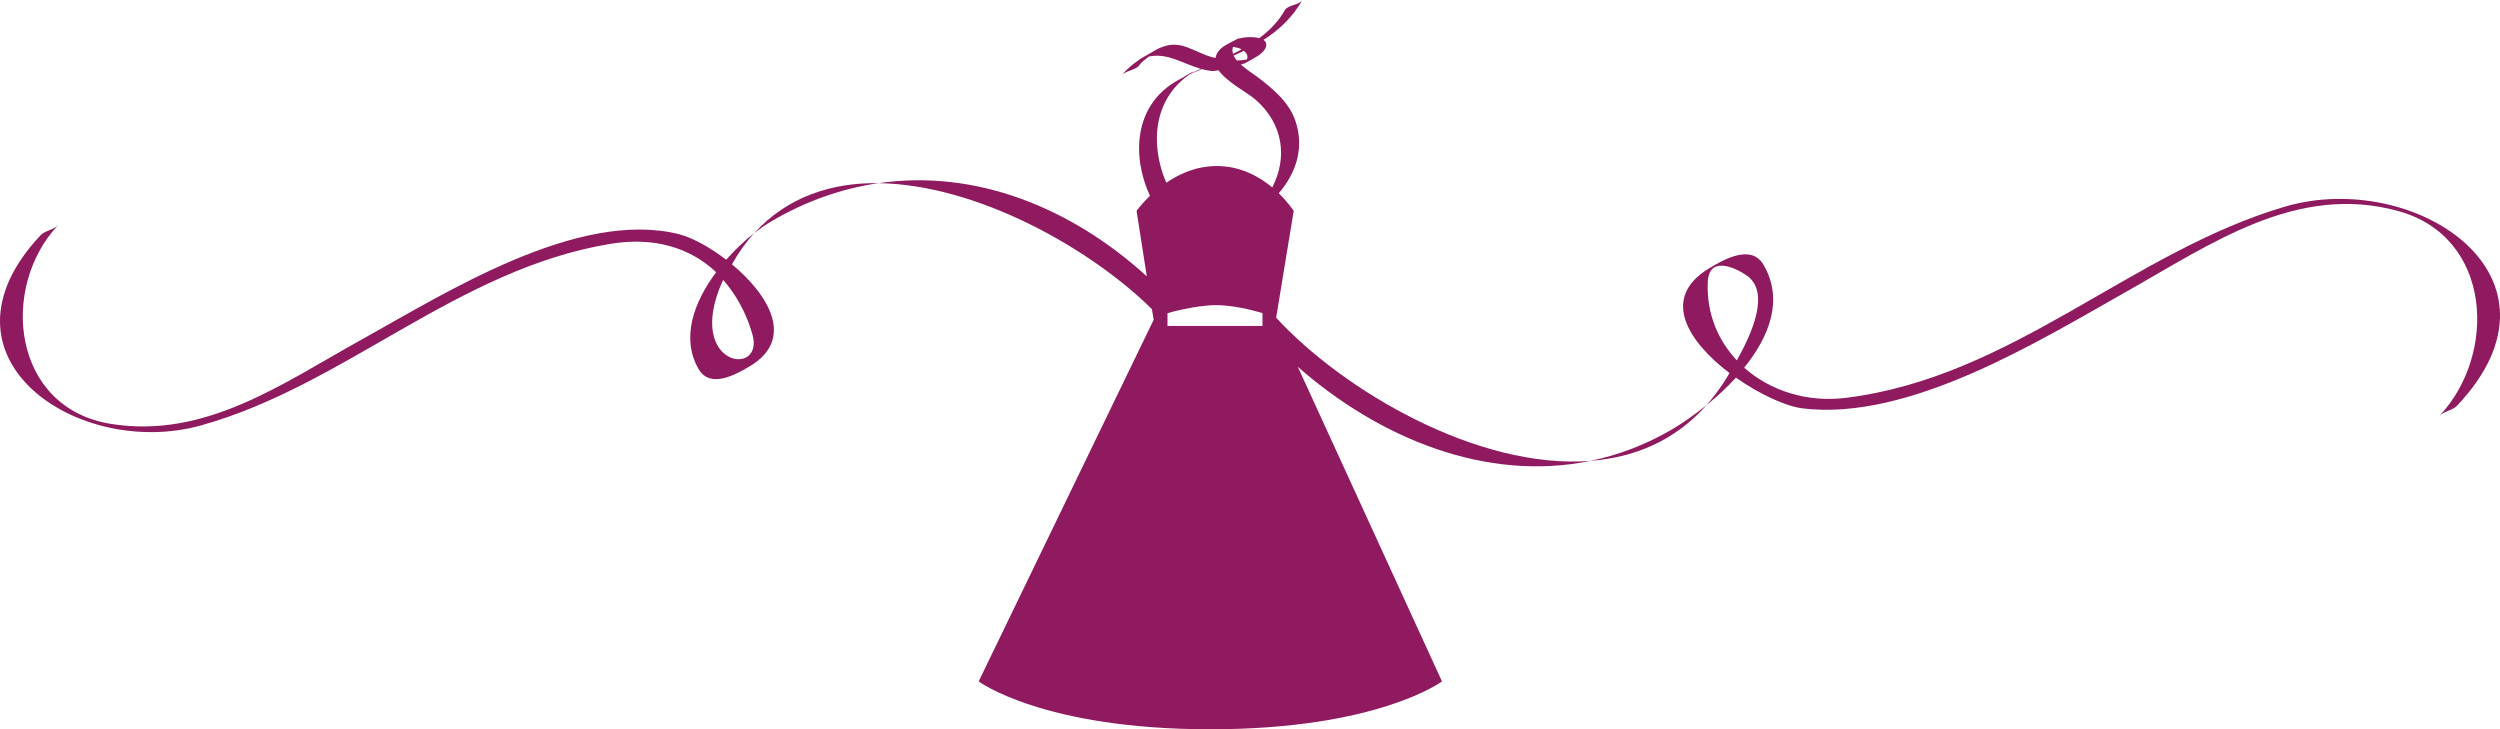<?xml version="1.0" encoding="UTF-8" standalone="no"?>
<!-- Created with Inkscape (http://www.inkscape.org/) -->

<svg
   xmlns:dc="http://purl.org/dc/elements/1.1/"
   xmlns:cc="http://creativecommons.org/ns#"
   xmlns:rdf="http://www.w3.org/1999/02/22-rdf-syntax-ns#"
   xmlns:svg="http://www.w3.org/2000/svg"
   xmlns="http://www.w3.org/2000/svg"
   version="1.1"
   width="264.146"
   height="77.054"
   id="svg3005">
  <defs
     id="defs3021" />
  <g
     transform="matrix(1,0,0,1,-505.454,-33.267)"
     id="g3007">
    <path
       d="m 577.133,57.995 c -10.685,-2.623 -24.639,6.251 -33.553,11.198 -8.315,4.615 -16.412,10.444 -26.367,8.869 -10.512,-1.66 -11.823,-14.407 -5.627,-21 -0.468,0.49 -1.381,0.567 -1.847,1.061 -12.096,12.883 3.943,23.69 16.898,20.107 15.255,-4.225 27.102,-16.543 43.357,-19.206 4.548,-0.745 8.371,0.398 11.129,3.003 -2.371,3.174 -3.745,6.981 -1.85,10.24 1.231,2.108 3.938,0.561 5.386,-0.292 4.879,-2.889 1.969,-7.605 -1.868,-10.779 0.7,-1.25 1.485,-2.351 2.352,-3.297 -1.023,0.787 -2.025,1.755 -2.961,2.809 -1.77,-1.36 -3.665,-2.373 -5.049,-2.713 z m 7.812,10.57 c 1.352,4.637 -7.133,3.456 -3.196,-5.49 0.038,-0.084 0.088,-0.141 0.121,-0.224 1.346,1.535 2.416,3.429 3.075,5.714 z"
       id="path3009"
       style="fill:#8f1a60" />
    <path
       d="m 587.007,56.619 c 3.707,-2.172 7.498,-3.449 11.28,-4.001 -5.041,-0.069 -9.666,1.476 -13.143,5.282 0.627,-0.491 1.262,-0.928 1.863,-1.281 z"
       id="path3011"
       style="fill:#8f1a60" />
    <path
       d="m 642.146,55.544 c 0,0 -0.567,-0.863 -1.58,-1.853 1.862,-2.188 2.729,-4.835 1.746,-7.688 -0.674,-1.962 -2.424,-3.418 -4.02,-4.616 -0.491,-0.364 -1.172,-0.802 -1.724,-1.289 0.109,-0.049 0.22,-0.093 0.329,-0.148 -0.033,0.036 -0.043,0.07 -0.087,0.11 0.189,-0.11 0.382,-0.223 0.575,-0.333 0.033,-0.02 0.066,-0.03 0.105,-0.05 0.329,-0.188 0.671,-0.37 0.986,-0.582 0.047,-0.031 0.104,-0.059 0.153,-0.088 -0.04,0.02 -0.073,0.024 -0.113,0.04 0.249,-0.179 0.475,-0.369 0.624,-0.646 0.22,-0.442 0.09,-0.726 -0.189,-0.917 1.621,-1.037 3.045,-2.345 4.117,-4.217 -0.305,0.526 -1.537,0.526 -1.853,1.062 -0.7,1.242 -1.643,2.177 -2.709,2.968 -0.707,-0.189 -1.71,-0.1 -2.208,0.064 0.02,-0.025 0.033,-0.049 0.062,-0.074 -0.079,0.044 -0.155,0.089 -0.235,0.133 -0.01,0.006 -0.03,0.009 -0.04,0.016 -0.508,0.282 -1.129,0.541 -1.577,0.917 -0.411,0.349 -0.565,0.697 -0.634,1.046 -0.336,-0.091 -0.674,-0.175 -1.003,-0.304 -1.969,-0.77 -3.103,-1.719 -5.247,-0.58 -0.17,0.088 -0.318,0.192 -0.484,0.281 -0.443,0.253 -0.885,0.511 -1.328,0.766 0.022,-0.01 0.045,-0.014 0.078,-0.024 -0.71,0.472 -1.37,1 -1.909,1.693 0.399,-0.51 1.448,-0.54 1.85,-1.062 0.253,-0.393 0.664,-0.631 1.014,-0.93 2.03,-0.407 3.533,0.747 5.478,1.292 -0.335,0.161 -0.678,0.313 -1.014,0.479 0.11,-0.075 0.193,-0.173 0.319,-0.244 -0.394,0.224 -0.785,0.447 -1.177,0.665 0.107,-0.048 0.226,-0.098 0.333,-0.149 -0.37,0.195 -0.741,0.385 -1.099,0.592 -4.409,2.604 -4.658,7.895 -2.729,12.082 -0.903,0.869 -1.413,1.589 -1.413,1.589 l 1.081,6.917 c -8.047,-7.318 -18.138,-11.325 -28.338,-9.843 10.376,0.15 22.316,6.838 28.879,13.31 l 0.183,1.127 -18.488,38.206 c 0,0 6.761,5.059 24.479,5.059 17.711,0 24.475,-5.059 24.475,-5.059 L 642.577,72.023 c 8.593,7.551 19.915,12.208 30.912,9.94 -11.906,0.925 -26.138,-7.442 -33.199,-15.13 l 1.856,-11.289 z m -4.944,-16 c -0.349,0.083 -0.711,0.098 -1.057,0.114 -0.146,-0.165 -0.266,-0.338 -0.349,-0.514 0.362,-0.158 0.711,-0.337 1.073,-0.51 0.316,0.234 0.483,0.542 0.333,0.91 z m -0.558,-1.064 c -0.302,0.164 -0.604,0.332 -0.909,0.481 -0.083,-0.238 -0.08,-0.486 -0.01,-0.741 0.325,0.04 0.653,0.126 0.919,0.26 z m 2.202,29.227 H 628.81 v -1.353 c 0,0 2.876,-0.843 5.148,-0.843 2.277,0 4.888,0.843 4.888,0.843 v 1.353 z M 634.018,50.81 c -2.149,0 -3.936,0.815 -5.337,1.764 -1.724,-4.005 -1.392,-8.825 2.491,-11.461 0.419,-0.184 0.838,-0.372 1.254,-0.546 0.34,0.09 0.695,0.164 1.074,0.204 0.252,0.025 0.468,-0.064 0.703,-0.076 0.894,1.248 3.049,2.36 3.865,3.061 3.021,2.6 3.42,6.223 1.81,9.31 -1.381,-1.144 -3.354,-2.256 -5.86,-2.256 z"
       id="path3013"
       style="fill:#8f1a60" />
    <path
       d="m 673.489,81.961 c 4.639,-0.355 8.925,-2.11 12.275,-5.892 -1.226,0.983 -2.454,1.864 -3.569,2.52 -2.839,1.677 -5.763,2.767 -8.706,3.372 z"
       id="path3015"
       style="fill:#8f1a60" />
    <path
       d="m 746.892,55.097 c -16.3,4.787 -28.817,18.059 -46.481,20.215 -4.03,0.491 -7.919,-0.76 -10.671,-3.194 2.666,-3.299 4.193,-7.185 2.052,-10.864 -1.305,-2.241 -4.2,-0.57 -5.731,0.35 -5.267,3.154 -2.172,7.821 2.131,11.078 -0.053,0.079 -0.112,0.193 -0.152,0.262 -0.7,1.167 -1.458,2.205 -2.274,3.125 1.082,-0.875 2.139,-1.839 3.104,-2.903 2.507,1.765 5.282,3.033 7.025,3.247 11.23,1.387 24.866,-7.045 34.199,-12.314 8.988,-5.063 18.007,-11.47 28.708,-8.548 10.051,2.737 10.495,15.212 4.396,21.656 0.465,-0.491 1.375,-0.566 1.854,-1.063 12.967,-13.716 -4.54,-25.047 -18.16,-21.047 z m -60.998,7.983 c 0.119,-2.799 2.792,-1.586 4.047,-0.756 2.656,1.759 0.571,6.262 -0.976,9.02 -1.979,-2.118 -3.21,-4.92 -3.071,-8.264 z"
       id="path3017"
       style="fill:#8f1a60" />
  </g>
</svg>
